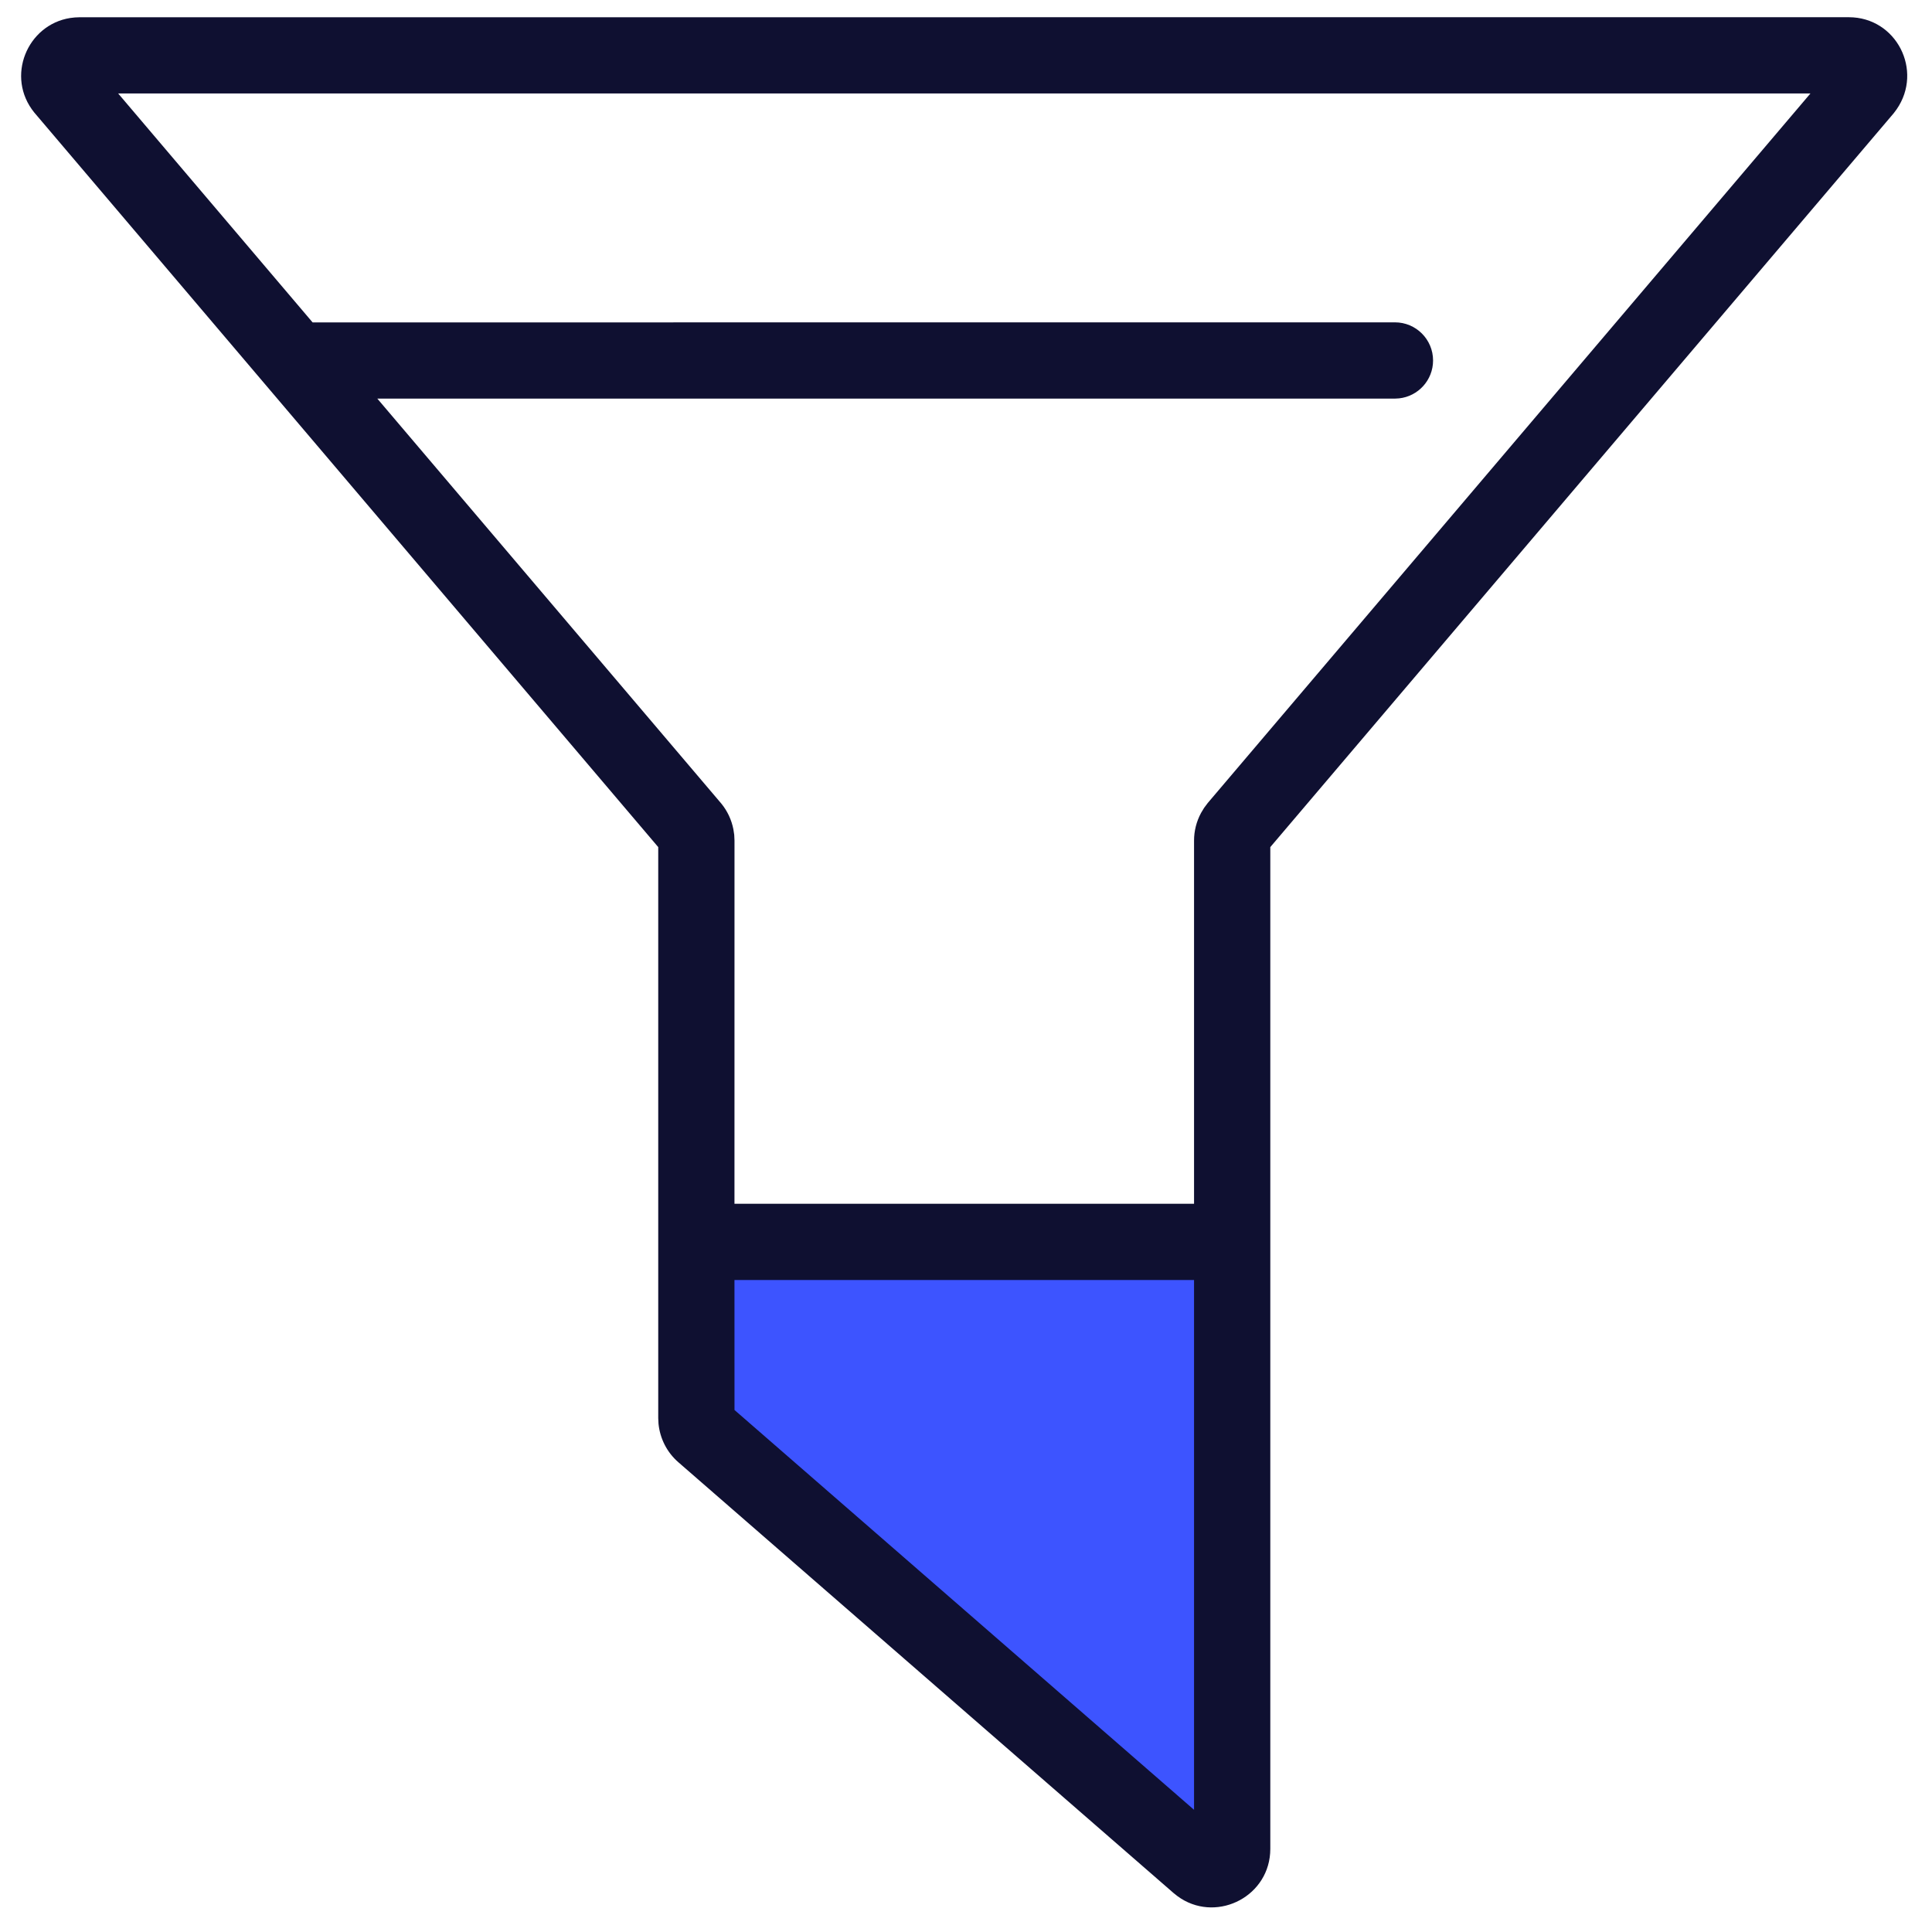 <svg height="57" viewBox="0 0 57 57" width="57" xmlns="http://www.w3.org/2000/svg"><g fill="none" fill-rule="evenodd" transform="translate(.333 .339)"><path d="m0 2 7.93 9h39.689l7.38-9z"/><path d="m0 2 7.93 9h39.689l7.38-9z"/><path d="m36.054 36.376-15.636 12.924v5.576h15.636z" fill="#3d54ff" transform="matrix(1 0 0 -1 0 91.253)"/><path d="m54.213.169c1.403 0 2.201 1.572 1.412 2.715l-.087.117-18.393 21.652 0 29.554c0 1.384-1.523 2.168-2.634 1.468l-.113-.078-.11-.088-14.606-12.706c-.336-.291-.544-.7-.587-1.138l-.008-.165-0-16.847-18.408-21.671c-.854-1.053-.212-2.59 1.059-2.79l.138-.016.143-.006zm-19.318 37.256h-13.559l.001 3.835 13.558 11.796zm18.186-35.007h-49.928l5.737 6.755 31.932-.002c.621 0 1.125.504 1.125 1.125 0 .58-.439 1.057-1.002 1.118l-.123.007-30.023-0 10.152 11.951c.179.22.299.479.353.754l.025.166.008.169-.001 10.714h13.559l0-10.714c0-.284.07-.563.207-.817l.09-.149.106-.142z" fill="#0f1031" fill-rule="nonzero"/></g></svg>